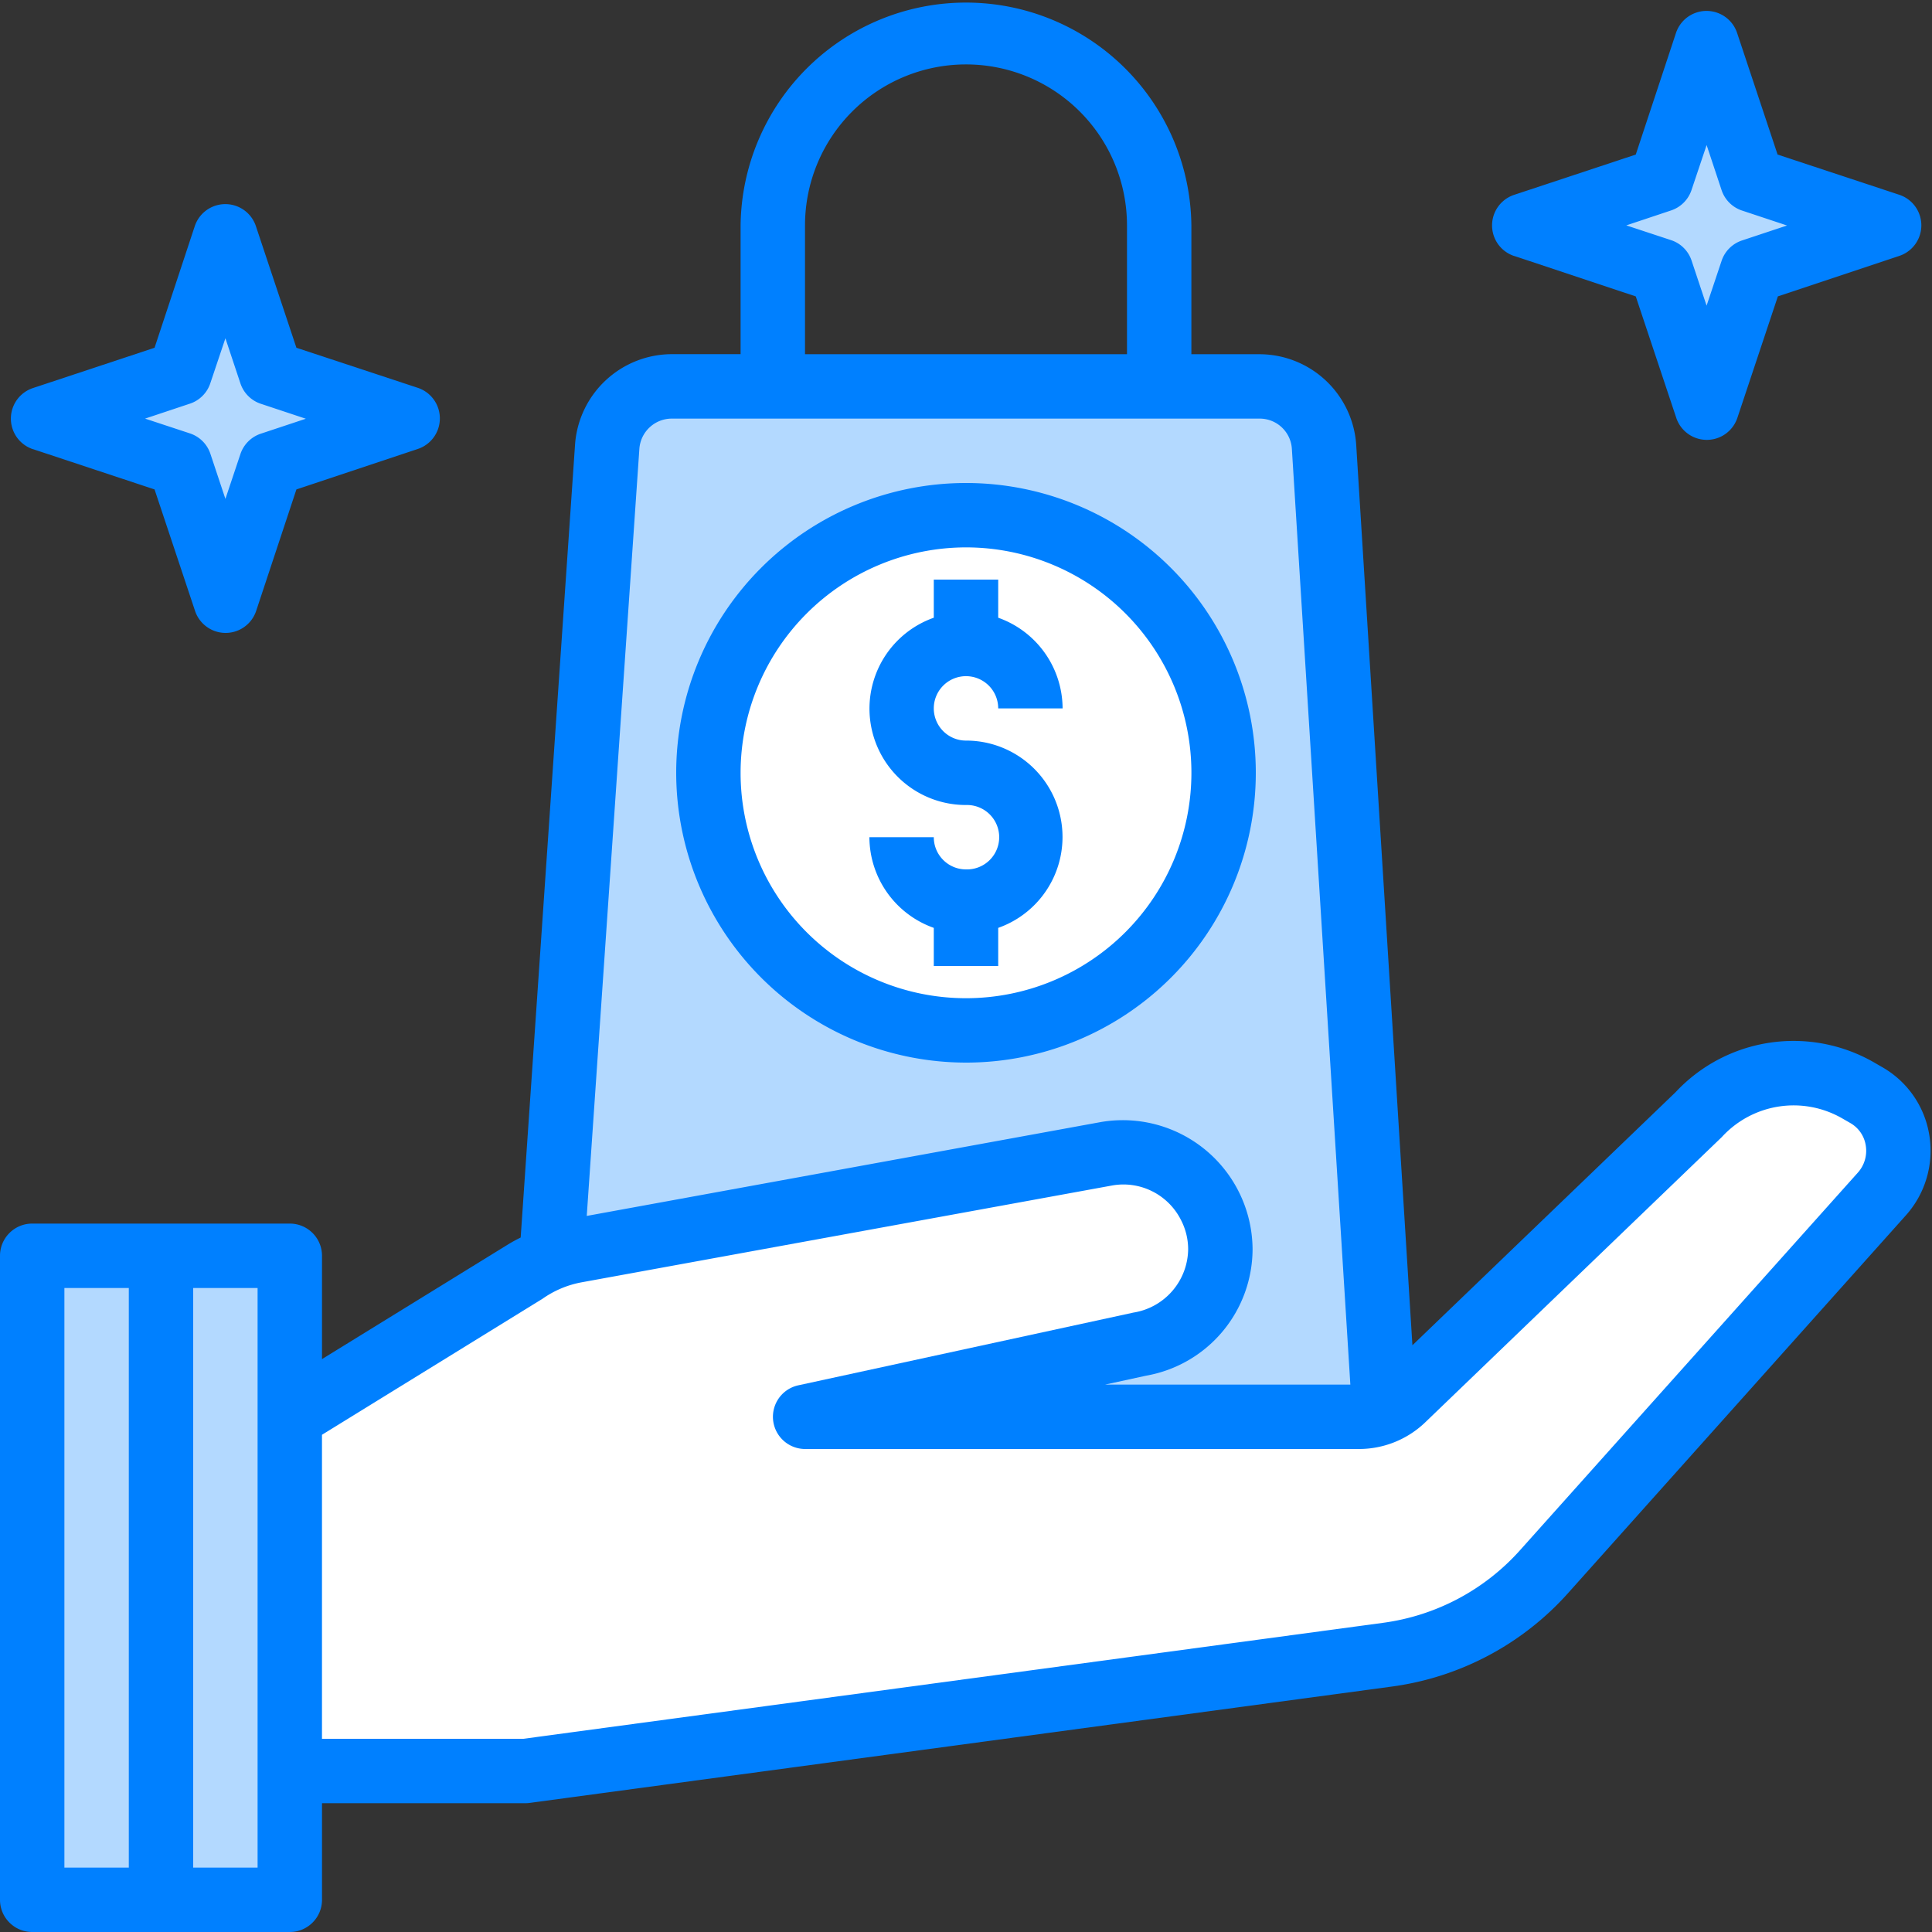 <svg xmlns="http://www.w3.org/2000/svg" xmlns:xlink="http://www.w3.org/1999/xlink" width="64" height="64" viewBox="0 0 64 64">
    <rect x="0" y="0" width="64" height="64" fill="#333333" stroke="none"/>
    <defs>
        <path id="a" d="M50.37 51.334a7.406 7.406 0 0 1-4.57 2.426L17.336 57.6h-6.67V47.529l7.303-4.504a3.28 3.28 0 0 1 1.294-.546l17.588-3.21c.92-.16 1.838.3 2.263 1.131a2.108 2.108 0 0 1 .245.976 2.15 2.15 0 0 1-1.813 2.105l-11.104 2.41A1.067 1.067 0 0 0 26.667 48h18.336a3.17 3.17 0 0 0 2.222-.895l9.813-9.439a3.223 3.223 0 0 1 3.976-.625l.28.161c.277.158.465.433.512.747.052.321-.043.65-.26.893L50.37 51.334z"/>
    </defs>
    <g fill="none" fill-rule="nonzero">
        <path fill="#B3D9FF" d="M56.533 13.504l1.504-4.533 4.534-1.504-4.534-1.504-1.504-4.534-1.504 4.534-4.533 1.504 4.533 1.504zM36.661 38.219a3.185 3.185 0 0 1 3.392 1.674 3.223 3.223 0 0 1 .374 1.483 3.206 3.206 0 0 1-2.656 3.147l-11.104 2.41h18.336c.294 0 .584-.062.853-.181l-1.995-31.947a2.133 2.133 0 0 0-2.133-2.005H22.251a2.14 2.14 0 0 0-2.134 1.973l-1.845 26.891c.258-.105.526-.184.8-.235l17.59-3.21zM32 17.067h.053A8.533 8.533 0 1 1 32 34.133h-.053A8.533 8.533 0 1 1 32 17.067zM7.467 19.904l1.504-4.533 4.533-1.504-4.533-1.504-1.504-4.534-1.504 4.534-4.534 1.504 4.534 1.504zM9.6 62.933V41.6H1.067v21.333h4.266z"/>
        <path fill="#0080FF" d="M63.911 37.604a3.168 3.168 0 0 0-1.554-2.25l-.277-.16a5.346 5.346 0 0 0-6.574.986l-8.718 8.384-1.862-29.83a3.217 3.217 0 0 0-3.2-3h-2.26V7.466a7.467 7.467 0 0 0-14.933 0v4.266h-2.282a3.223 3.223 0 0 0-3.2 2.968l-1.803 26.295a4.99 4.99 0 0 0-.453.25l-6.128 3.777V41.6c0-.59-.478-1.067-1.067-1.067H1.067C.477 40.533 0 41.011 0 41.6v21.333C0 63.523.478 64 1.067 64H9.6c.59 0 1.067-.478 1.067-1.067v-3.2h6.741c.048 0 .096-.003.143-.01l28.529-3.85a9.533 9.533 0 0 0 5.882-3.119l11.169-12.49c.649-.723.936-1.7.78-2.66zM26.667 7.467a5.333 5.333 0 1 1 10.666 0v4.266H26.667V7.467zm-5.486 7.388a1.077 1.077 0 0 1 1.066-.988h19.481a1.067 1.067 0 0 1 1.067 1.004l1.937 30.996h-8.127l1.353-.294a4.267 4.267 0 0 0 3.535-4.197 4.299 4.299 0 0 0-5.024-4.207l-17.032 3.11 1.744-25.424zM2.133 42.667h2.134v19.2H2.133v-19.2zm6.4 19.2H6.4v-19.2h2.133v19.2z"/>
        <g>
            <use fill="#0080FF" xlink:href="#a"/>
            <use fill="#FFF" xlink:href="#a"/>
        </g>
        <path fill="#0080FF" d="M50.161 8.479l4.026 1.34 1.34 4.019a1.067 1.067 0 0 0 2.027 0l1.34-4.02 4.021-1.34a1.067 1.067 0 0 0 0-2.026l-4.03-1.332-1.34-4.025a1.067 1.067 0 0 0-2.027 0L54.187 5.12 50.16 6.454a1.067 1.067 0 0 0 0 2.027V8.48zM55.36 6.97c.318-.107.568-.357.674-.676l.5-1.489.496 1.494c.106.318.356.569.675.675l1.493.496-1.493.496a1.067 1.067 0 0 0-.675.675l-.497 1.485-.497-1.493a1.067 1.067 0 0 0-.674-.676l-1.489-.491 1.487-.496zM1.094 14.879l4.026 1.334 1.34 4.02a1.067 1.067 0 0 0 2.027 0l1.332-4.02 4.02-1.34a1.067 1.067 0 0 0 0-2.026l-4.02-1.327-1.341-4.025a1.067 1.067 0 0 0-2.027 0L5.12 11.52l-4.026 1.334a1.067 1.067 0 0 0 0 2.027v-.002zm5.2-1.508c.318-.107.568-.357.673-.676l.5-1.489.497 1.494c.106.318.355.569.674.675l1.493.496-1.493.496a1.067 1.067 0 0 0-.674.675l-.497 1.485-.497-1.493a1.067 1.067 0 0 0-.675-.676l-1.489-.491 1.487-.496zM32 35.2a9.6 9.6 0 1 0-9.6-9.6 9.61 9.61 0 0 0 9.6 9.6z"/>
        <path fill="#FFF" d="M32 18.133a7.467 7.467 0 1 1-7.467 7.467A7.475 7.475 0 0 1 32 18.133z"/>
        <path fill="#0080FF" d="M32 28.8c-.59 0-1.067-.478-1.067-1.067H28.8a3.2 3.2 0 0 0 2.133 3.004V32h2.134v-1.263A3.193 3.193 0 0 0 32 24.533a1.067 1.067 0 1 1 1.067-1.066H35.2a3.2 3.2 0 0 0-2.133-3.004V19.2h-2.134v1.263A3.193 3.193 0 0 0 32 26.667a1.067 1.067 0 1 1 0 2.133z"/>
    </g>
</svg>

